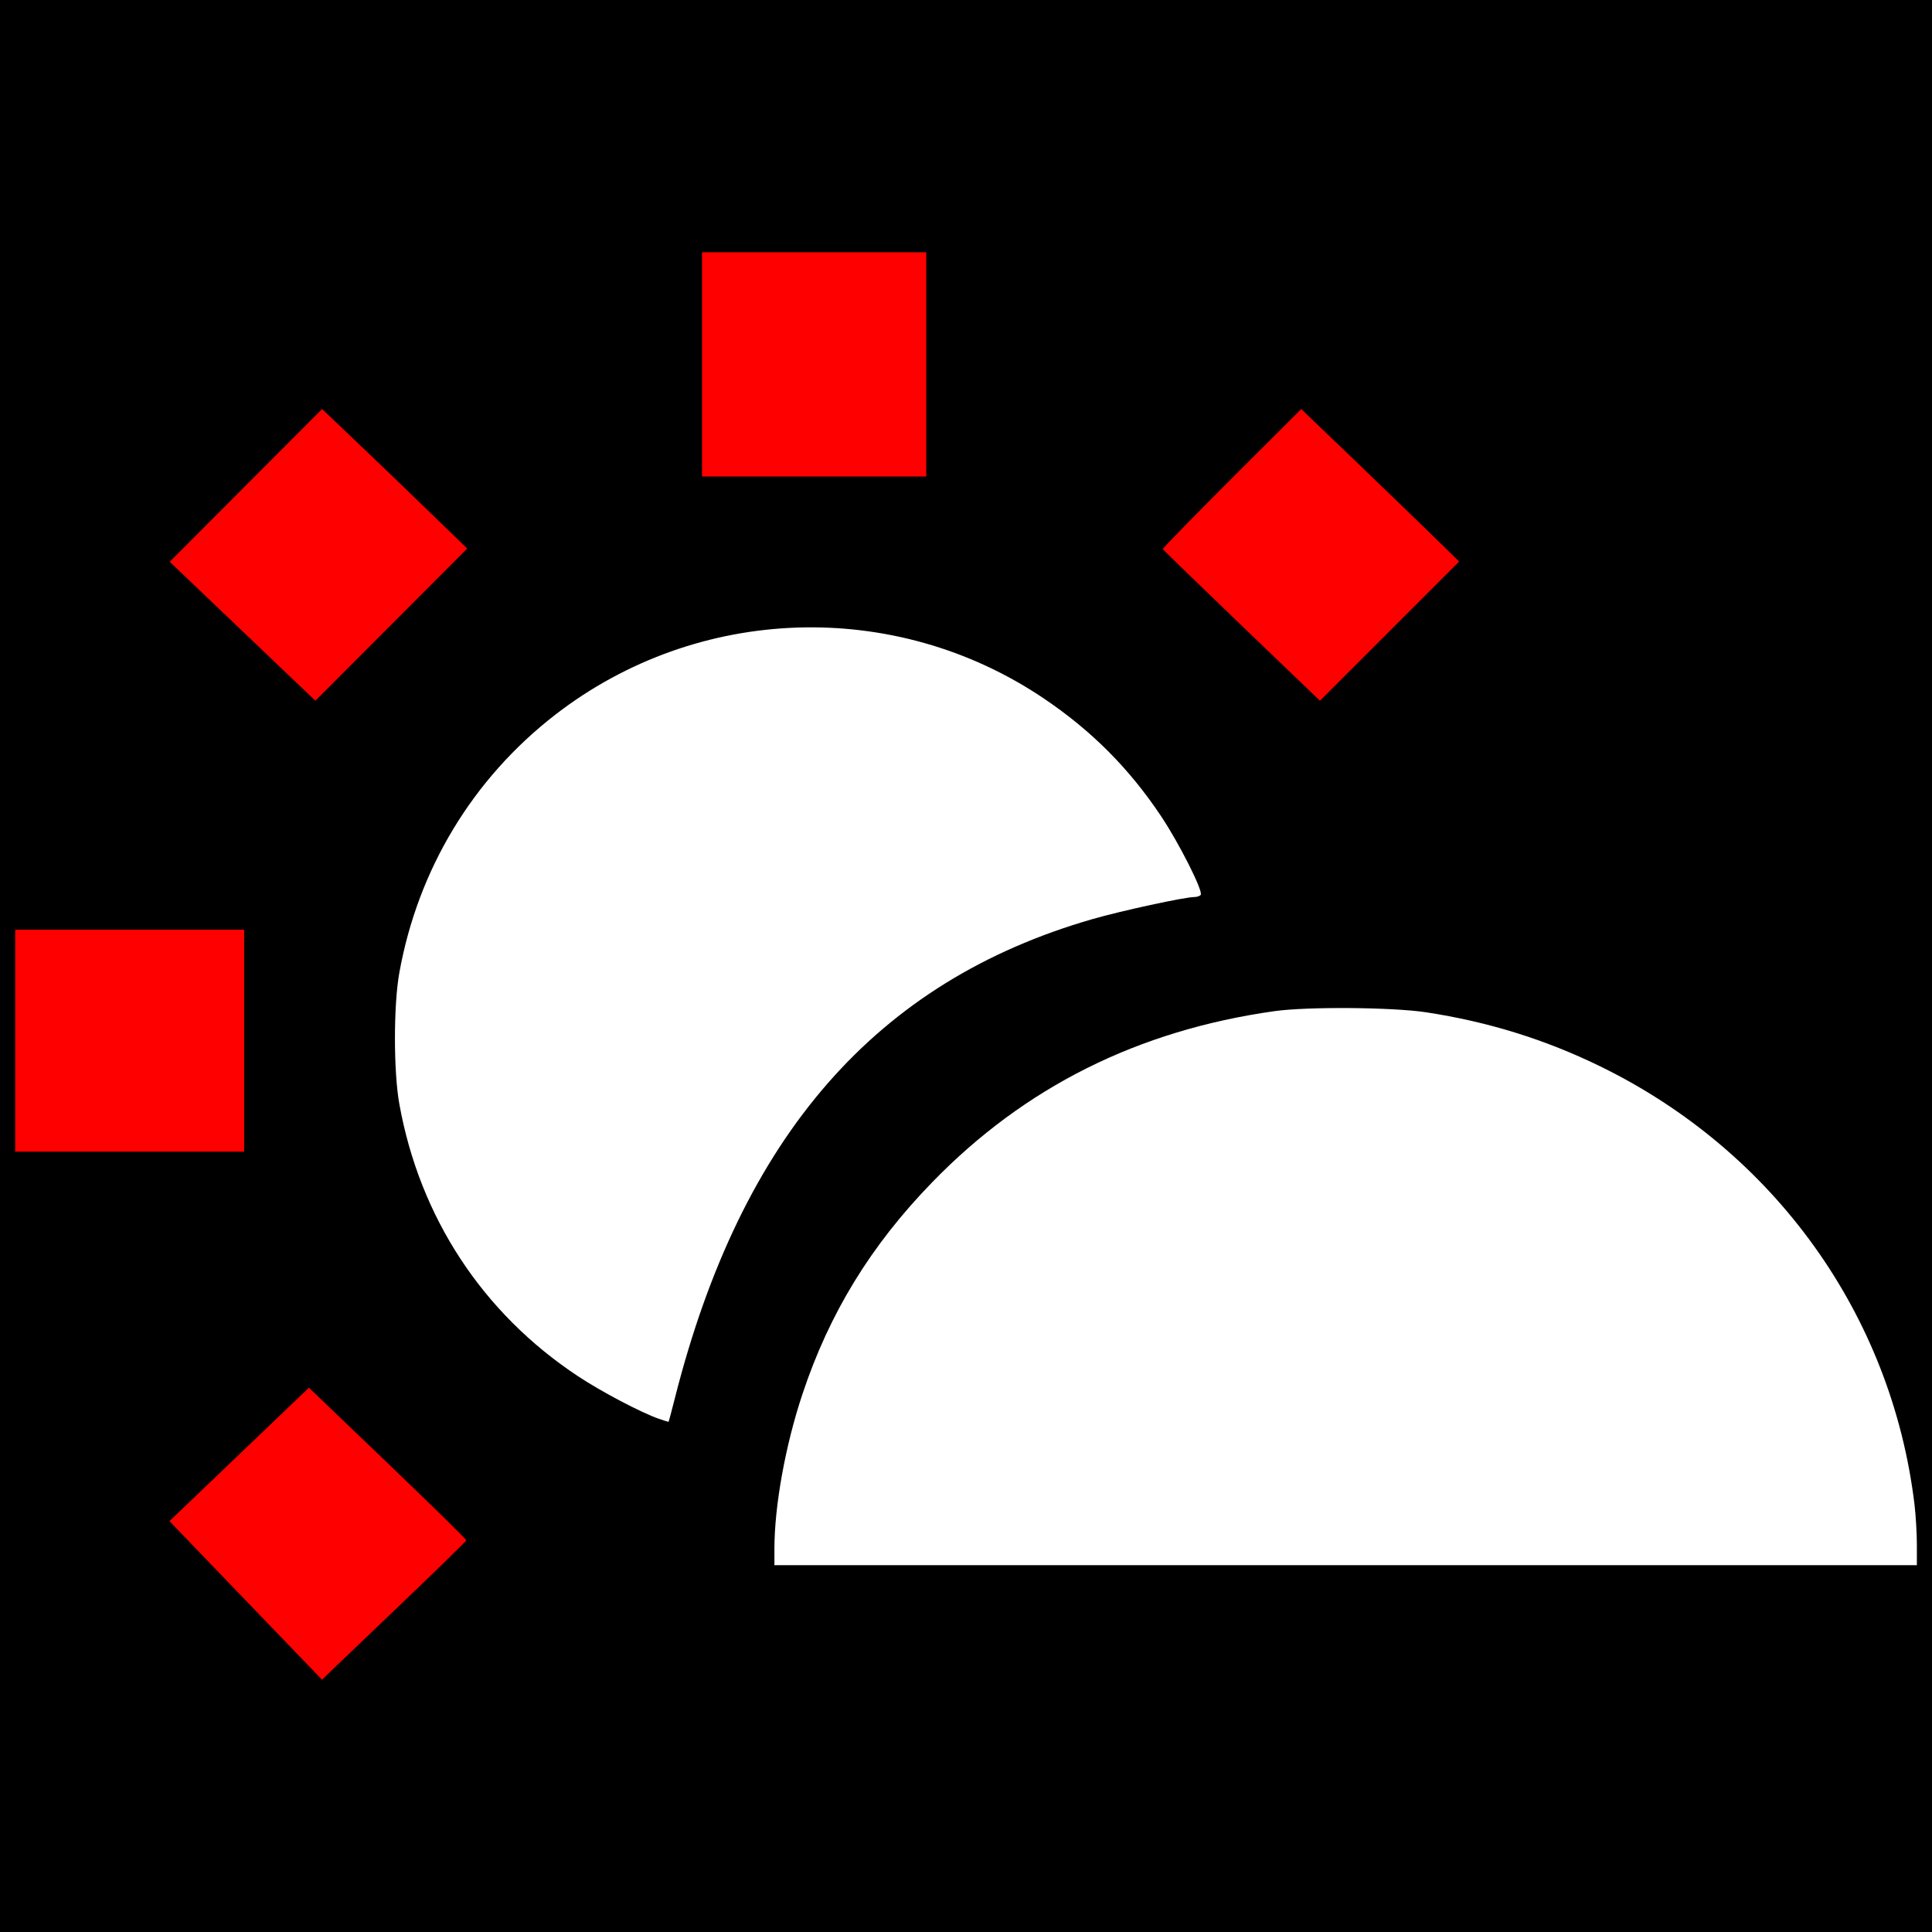 <?xml version="1.0" encoding="UTF-8" standalone="no"?>
<svg
   xmlns:dc="http://purl.org/dc/elements/1.1/"
   xmlns:cc="http://creativecommons.org/ns#"
   xmlns:rdf="http://www.w3.org/1999/02/22-rdf-syntax-ns#"
   xmlns:svg="http://www.w3.org/2000/svg"
   xmlns="http://www.w3.org/2000/svg"
   xmlns:sodipodi="http://sodipodi.sourceforge.net/DTD/sodipodi-0.dtd"
   xmlns:inkscape="http://www.inkscape.org/namespaces/inkscape"
   inkscape:export-ydpi="96"
   inkscape:export-xdpi="96"
   inkscape:export-filename="C:\Users\blackpilotlds\OneDrive - BYU-Idaho\2020\04 SPRING\WDD 230-10 Web Frontend Development I\blackpilotlds.github.io\lesson5\images\favicon.logo-in-white.png"
   enable-background="new 0 0 30 30"
   height="210"
   id="square_icons"
   version="1.1"
   viewBox="0 0 210 210"
   width="210"
   xml:space="preserve"
   sodipodi:docname="scaled_logo-in-white.svg"
   inkscape:version="1.0 (4035a4fb49, 2020-05-01)"><defs
     id="defs24" /><sodipodi:namedview
     inkscape:document-rotation="0"
     pagecolor="#ffffff"
     bordercolor="#666666"
     borderopacity="1"
     objecttolerance="10"
     gridtolerance="10"
     guidetolerance="10"
     inkscape:pageopacity="0"
     inkscape:pageshadow="2"
     inkscape:window-width="1920"
     inkscape:window-height="1017"
     id="namedview22"
     showgrid="false"
     inkscape:zoom="2.8284271"
     inkscape:cx="130.18"
     inkscape:cy="104.44506"
     inkscape:window-x="-8"
     inkscape:window-y="32"
     inkscape:window-maximized="1"
     inkscape:current-layer="square_icons" /><rect
     y="0"
     x="0"
     height="210"
     width="210"
     id="rect31"
     style="fill:#000000" /><g
     transform="matrix(7,0,0,7,0.001,0.12)"
     id="g29"><path
       id="path28"
       d="m 12.025,24.031 c 0,-0.664 0.171,-1.61 0.436,-2.403 0.418,-1.256 1.062,-2.307 2.013,-3.286 1.436,-1.479 3.194,-2.359 5.315,-2.658 0.51,-0.072 1.834,-0.062 2.358,0.018 0.962,0.147 1.845,0.421 2.703,0.84 2.703,1.321 4.523,3.857 4.878,6.801 0.02,0.169 0.037,0.451 0.037,0.626 v 0.318 H 20.895 12.025 Z"
       style="fill:#ffffff;stroke-width:0.036" /><path
       id="path30"
       d="M 10.233,22.015 C 9.947,21.914 9.343,21.596 8.975,21.353 7.493,20.373 6.516,18.884 6.2,17.122 c -0.09,-0.502 -0.09,-1.53 0,-2.031 C 6.489,13.481 7.342,12.071 8.626,11.078 10.834,9.372 13.888,9.269 16.2,10.823 c 0.748,0.503 1.334,1.091 1.83,1.835 0.281,0.421 0.652,1.158 0.615,1.219 -0.012,0.019 -0.057,0.035 -0.101,0.035 -0.149,5.92e-4 -1.131,0.213 -1.578,0.342 -3.362,0.968 -5.454,3.366 -6.485,7.433 -0.051,0.202 -0.096,0.37 -0.099,0.373 -0.003,0.003 -0.07,-0.018 -0.148,-0.045 z"
       style="fill:#ffffff;stroke-width:0.036" /><path
       id="path32"
       d="m 3.816,24.835 -1.185,-1.232 1.083,-1.036 1.083,-1.036 1.224,1.173 c 0.673,0.645 1.223,1.184 1.22,1.197 -0.002,0.013 -0.425,0.426 -0.939,0.918 -0.514,0.491 -1.018,0.973 -1.119,1.07 L 5.001,26.066 Z"
       style="fill:#ff0000;stroke-width:0.036" /><path
       id="path34"
       d="M 0.236,16.143 V 14.42 H 2.013 3.791 v 1.723 1.723 H 2.013 0.236 Z"
       style="fill:#ff0000;stroke-width:0.036" /><path
       id="path36"
       d="M 3.766,9.785 2.635,8.706 3.818,7.52 5.001,6.334 5.566,6.872 C 5.877,7.168 6.384,7.655 6.693,7.956 L 7.255,8.501 6.076,9.683 4.897,10.864 Z"
       style="fill:#ff0000;stroke-width:0.036" /><path
       id="path38"
       d="M 10.901,5.641 V 3.9 h 1.741 1.741 V 5.641 7.382 H 12.642 10.901 Z"
       style="fill:#ff0000;stroke-width:0.036" /><path
       id="path40"
       d="M 19.281,9.698 C 18.612,9.056 18.061,8.521 18.056,8.51 c -0.005,-0.012 0.477,-0.506 1.07,-1.099 l 1.079,-1.077 0.816,0.783 c 0.449,0.431 1.001,0.964 1.226,1.184 L 22.658,8.702 21.577,9.783 20.496,10.864 Z"
       style="fill:#ff0000;stroke-width:0.036" /></g></svg>
